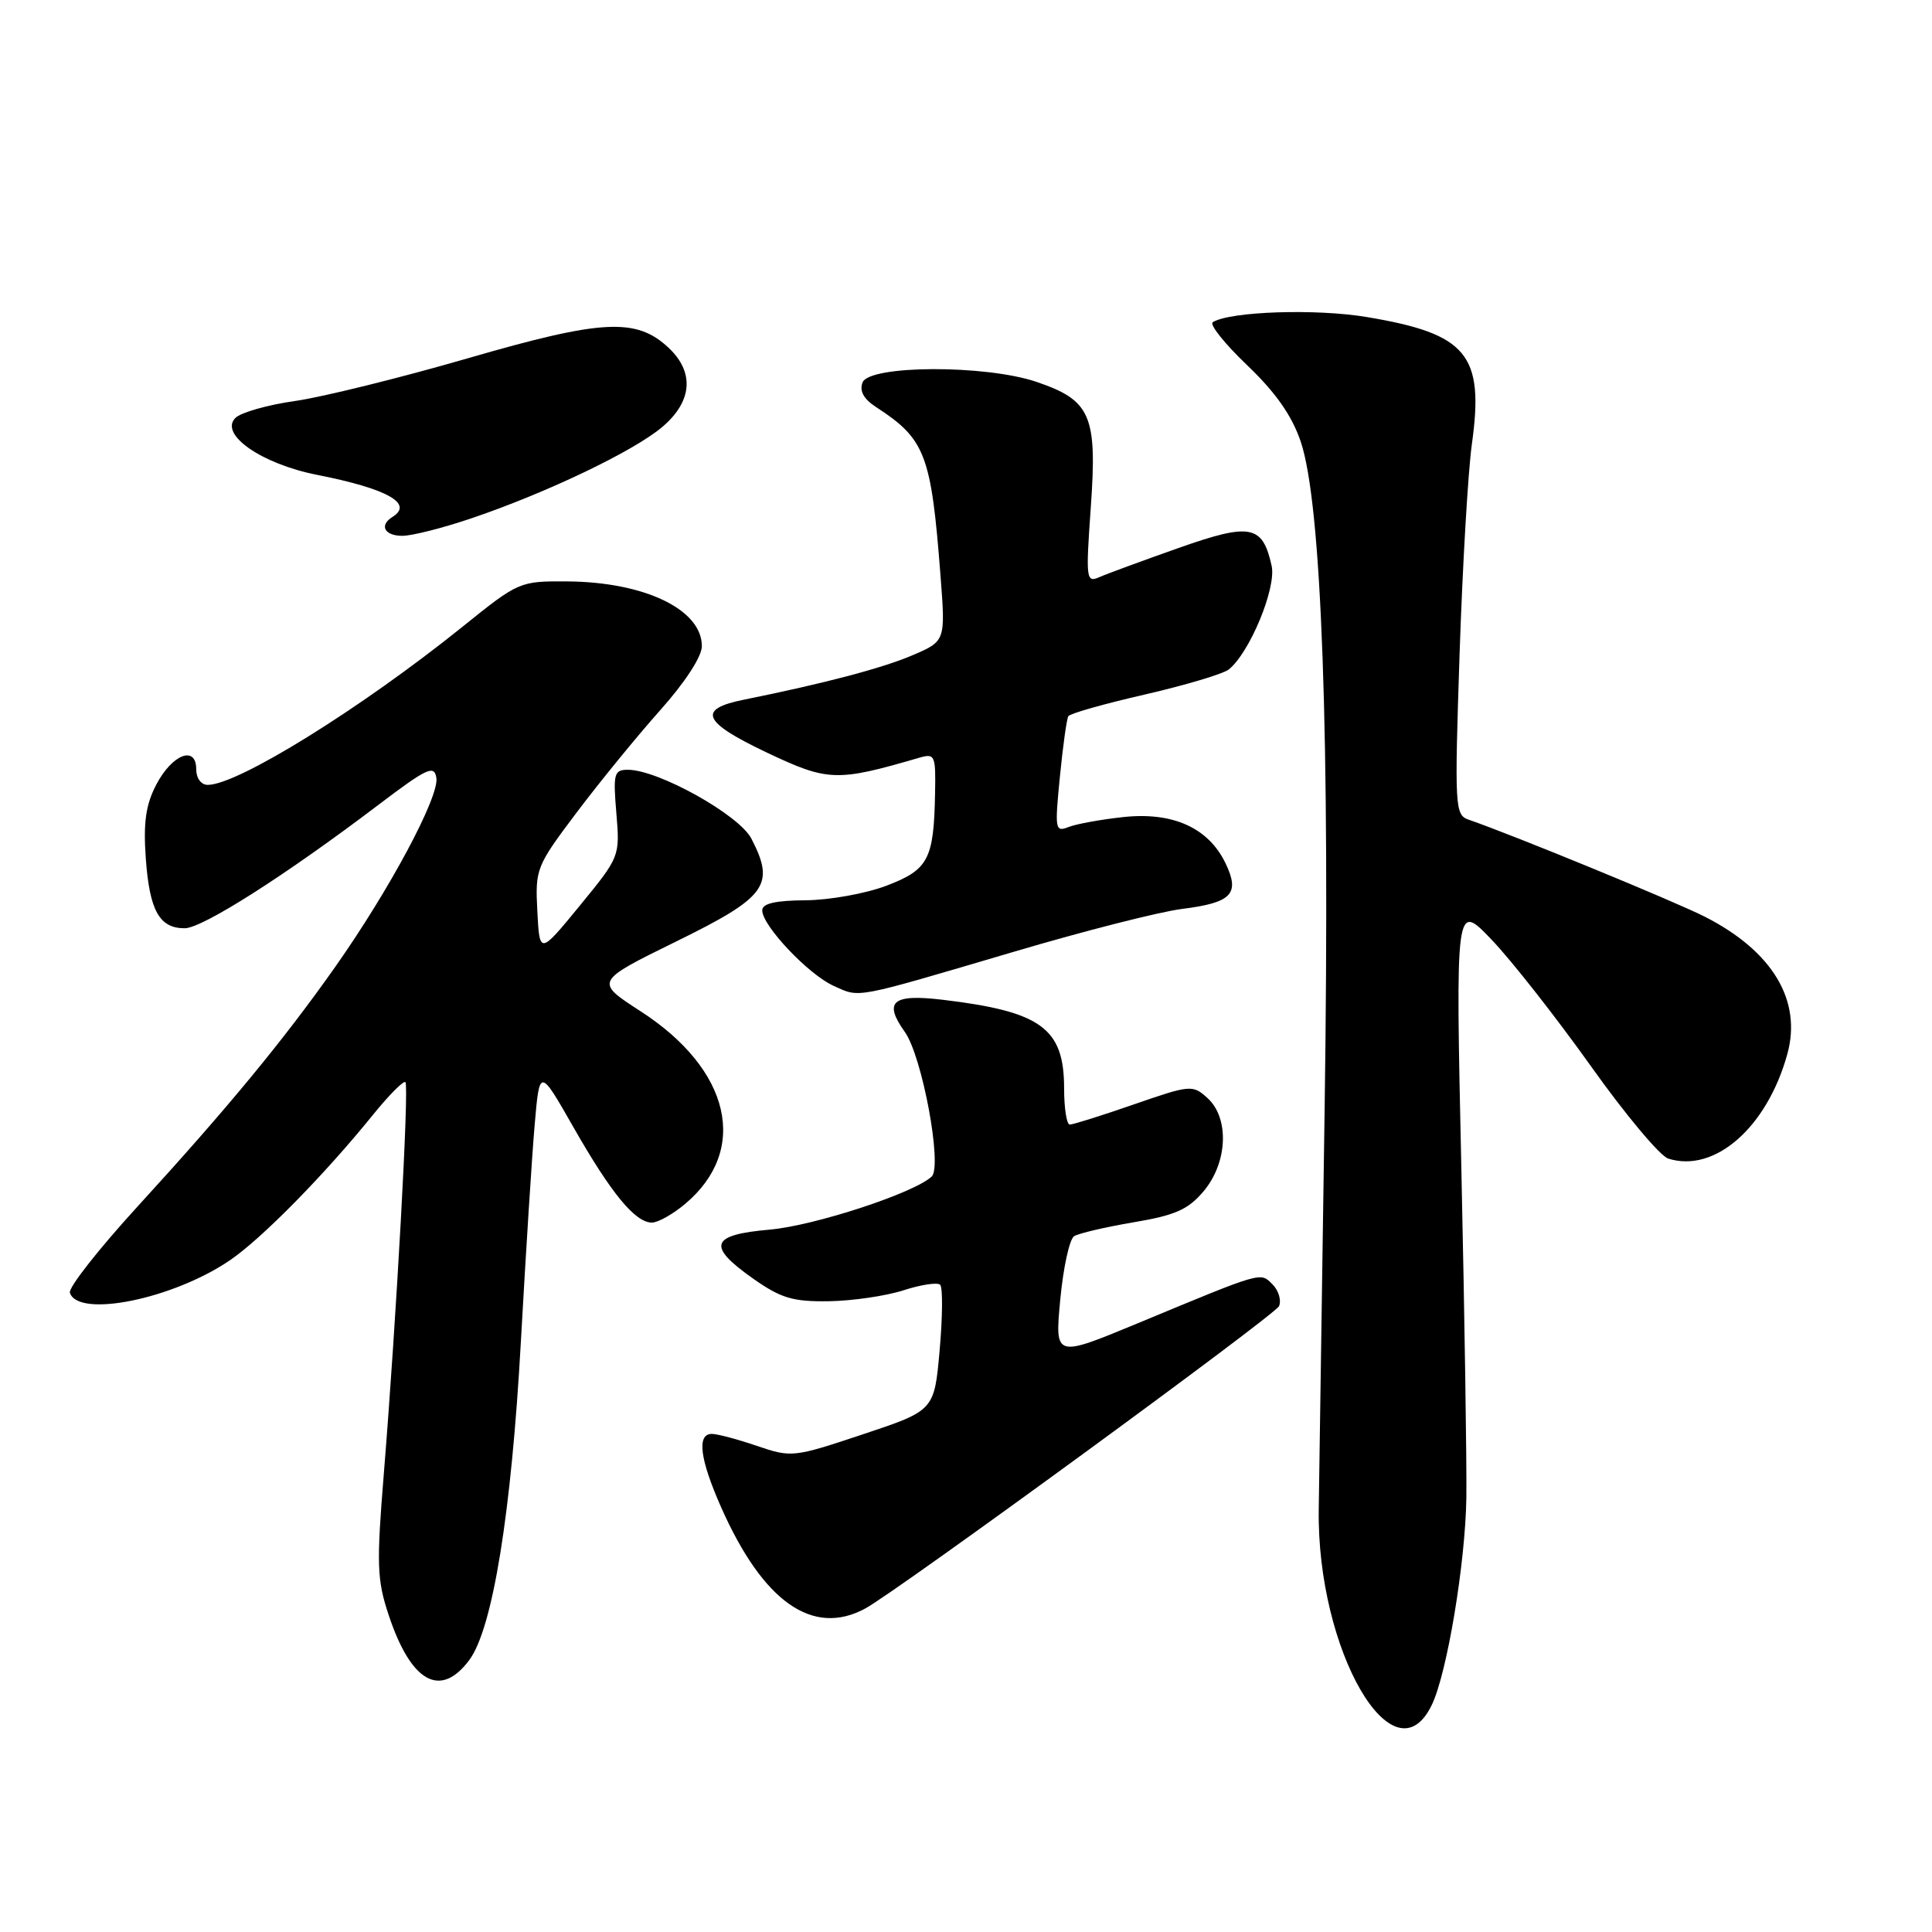 <?xml version="1.0" encoding="UTF-8" standalone="no"?>
<!DOCTYPE svg PUBLIC "-//W3C//DTD SVG 1.1//EN" "http://www.w3.org/Graphics/SVG/1.1/DTD/svg11.dtd" >
<svg xmlns="http://www.w3.org/2000/svg" xmlns:xlink="http://www.w3.org/1999/xlink" version="1.1" viewBox="0 0 256 256">
 <g >
 <path fill="currentColor"
d=" M 189.74 225.87 C 191.75 221.65 194.16 207.18 194.30 198.50 C 194.36 194.10 194.07 174.53 193.64 155.00 C 192.86 119.50 192.86 119.50 197.68 124.55 C 200.33 127.33 206.22 134.84 210.78 141.24 C 215.33 147.64 219.95 153.17 221.05 153.52 C 227.21 155.47 234.15 149.38 236.83 139.67 C 238.79 132.57 234.87 126.04 225.92 121.48 C 222.03 119.49 200.62 110.69 194.60 108.61 C 192.78 107.98 192.73 107.01 193.40 86.72 C 193.79 75.05 194.52 62.51 195.03 58.85 C 196.69 46.98 194.42 44.23 181.11 42.01 C 174.37 40.88 163.01 41.26 160.70 42.69 C 160.22 42.98 162.27 45.54 165.24 48.38 C 169.02 51.99 171.16 55.03 172.34 58.48 C 175.14 66.71 176.24 97.36 175.52 147.00 C 175.16 171.48 174.81 195.32 174.74 200.00 C 174.47 218.69 184.72 236.37 189.74 225.87 Z  M 62.18 219.97 C 65.28 215.80 67.76 200.52 69.02 177.75 C 69.67 166.06 70.49 153.12 70.85 149.00 C 71.50 141.50 71.50 141.50 76.00 149.39 C 80.99 158.14 84.17 162.00 86.38 162.00 C 87.19 162.00 89.17 160.88 90.79 159.52 C 99.29 152.37 96.82 141.72 84.90 134.01 C 78.79 130.06 78.79 130.06 89.64 124.73 C 101.60 118.86 102.75 117.28 99.56 111.12 C 97.93 107.97 87.22 102.00 83.20 102.00 C 81.36 102.00 81.23 102.50 81.67 107.75 C 82.15 113.48 82.13 113.53 76.83 120.00 C 71.50 126.50 71.50 126.50 71.20 120.74 C 70.91 115.13 71.04 114.79 76.41 107.66 C 79.44 103.64 84.41 97.55 87.46 94.13 C 90.78 90.41 93.00 87.00 93.00 85.62 C 93.00 80.76 85.41 77.11 75.15 77.04 C 68.85 77.00 68.73 77.05 61.27 83.06 C 47.83 93.87 31.51 104.00 27.53 104.00 C 26.65 104.00 26.00 103.12 26.00 101.93 C 26.00 98.70 22.79 99.95 20.69 104.00 C 19.31 106.66 18.98 109.01 19.32 113.76 C 19.82 120.67 21.12 123.00 24.47 123.00 C 26.82 123.00 37.84 115.98 50.14 106.65 C 56.59 101.76 57.54 101.32 57.82 103.06 C 58.23 105.55 51.63 117.88 44.41 128.13 C 37.53 137.89 30.11 146.88 18.18 159.92 C 13.06 165.52 9.04 170.64 9.26 171.30 C 10.37 174.69 22.97 172.12 30.50 166.97 C 34.73 164.07 42.98 155.68 49.42 147.72 C 51.54 145.10 53.48 143.15 53.72 143.39 C 54.23 143.89 52.52 174.77 50.87 195.13 C 49.88 207.30 49.94 209.31 51.50 214.00 C 54.46 222.92 58.35 225.10 62.18 219.97 Z  M 114.66 213.13 C 118.93 210.81 169.01 174.22 169.48 173.07 C 169.81 172.29 169.42 170.99 168.62 170.19 C 166.97 168.54 167.47 168.40 150.64 175.39 C 139.77 179.89 139.77 179.89 140.49 172.20 C 140.89 167.96 141.71 164.19 142.33 163.80 C 142.94 163.42 146.49 162.59 150.21 161.96 C 155.74 161.03 157.43 160.28 159.49 157.84 C 162.68 154.04 162.92 148.14 159.99 145.49 C 158.03 143.72 157.74 143.74 150.24 146.34 C 145.98 147.82 142.16 149.02 141.75 149.01 C 141.34 149.01 141.00 146.85 141.00 144.22 C 141.00 136.24 137.97 134.03 124.87 132.47 C 118.24 131.68 117.03 132.72 119.89 136.73 C 122.20 139.96 124.90 154.53 123.45 155.90 C 121.14 158.08 107.92 162.41 102.00 162.93 C 94.10 163.62 93.62 165.08 99.83 169.45 C 103.49 172.02 105.06 172.49 109.83 172.42 C 112.95 172.37 117.40 171.72 119.72 170.97 C 122.04 170.22 124.23 169.89 124.58 170.24 C 124.93 170.60 124.90 174.49 124.51 178.89 C 123.80 186.90 123.80 186.90 114.38 190.04 C 105.14 193.12 104.88 193.15 100.30 191.59 C 97.74 190.71 95.05 190.00 94.32 190.00 C 92.31 190.00 92.73 193.33 95.53 199.67 C 101.10 212.27 107.70 216.91 114.66 213.13 Z  M 134.39 126.10 C 143.67 123.35 153.67 120.81 156.61 120.44 C 163.24 119.61 164.35 118.44 162.37 114.35 C 160.11 109.69 155.42 107.57 148.89 108.26 C 145.92 108.58 142.65 109.17 141.60 109.58 C 139.81 110.29 139.75 109.93 140.44 102.93 C 140.84 98.87 141.34 95.25 141.56 94.90 C 141.78 94.54 146.36 93.25 151.73 92.02 C 157.10 90.78 162.10 89.29 162.83 88.70 C 165.61 86.45 169.14 77.91 168.50 74.98 C 167.30 69.55 165.71 69.24 156.14 72.62 C 151.39 74.30 146.67 76.03 145.66 76.48 C 143.92 77.24 143.86 76.75 144.54 67.16 C 145.40 55.04 144.53 53.05 137.37 50.61 C 130.63 48.31 115.18 48.36 114.29 50.68 C 113.86 51.81 114.44 52.87 116.07 53.93 C 122.61 58.17 123.39 60.21 124.62 76.26 C 125.29 84.95 125.29 84.95 120.90 86.83 C 116.91 88.54 109.18 90.57 98.58 92.71 C 92.35 93.96 93.07 95.66 101.55 99.69 C 109.71 103.56 110.84 103.60 121.75 100.42 C 123.89 99.80 124.00 100.02 123.90 105.13 C 123.74 113.88 123.02 115.24 117.46 117.36 C 114.73 118.40 109.91 119.27 106.75 119.29 C 102.72 119.32 101.00 119.72 101.00 120.63 C 101.00 122.66 107.14 129.15 110.48 130.64 C 114.02 132.23 112.89 132.44 134.39 126.10 Z  M 62.58 68.64 C 72.55 65.25 83.98 59.77 87.75 56.58 C 91.74 53.20 92.05 49.34 88.60 46.09 C 84.32 42.07 79.81 42.30 61.97 47.48 C 53.03 50.07 42.75 52.61 39.12 53.13 C 35.48 53.64 31.91 54.66 31.19 55.38 C 29.02 57.55 34.65 61.47 42.01 62.92 C 51.30 64.75 54.86 66.73 52.00 68.50 C 50.21 69.61 50.95 71.00 53.32 71.00 C 54.60 71.00 58.77 69.94 62.58 68.64 Z "/>
</g>
</svg>